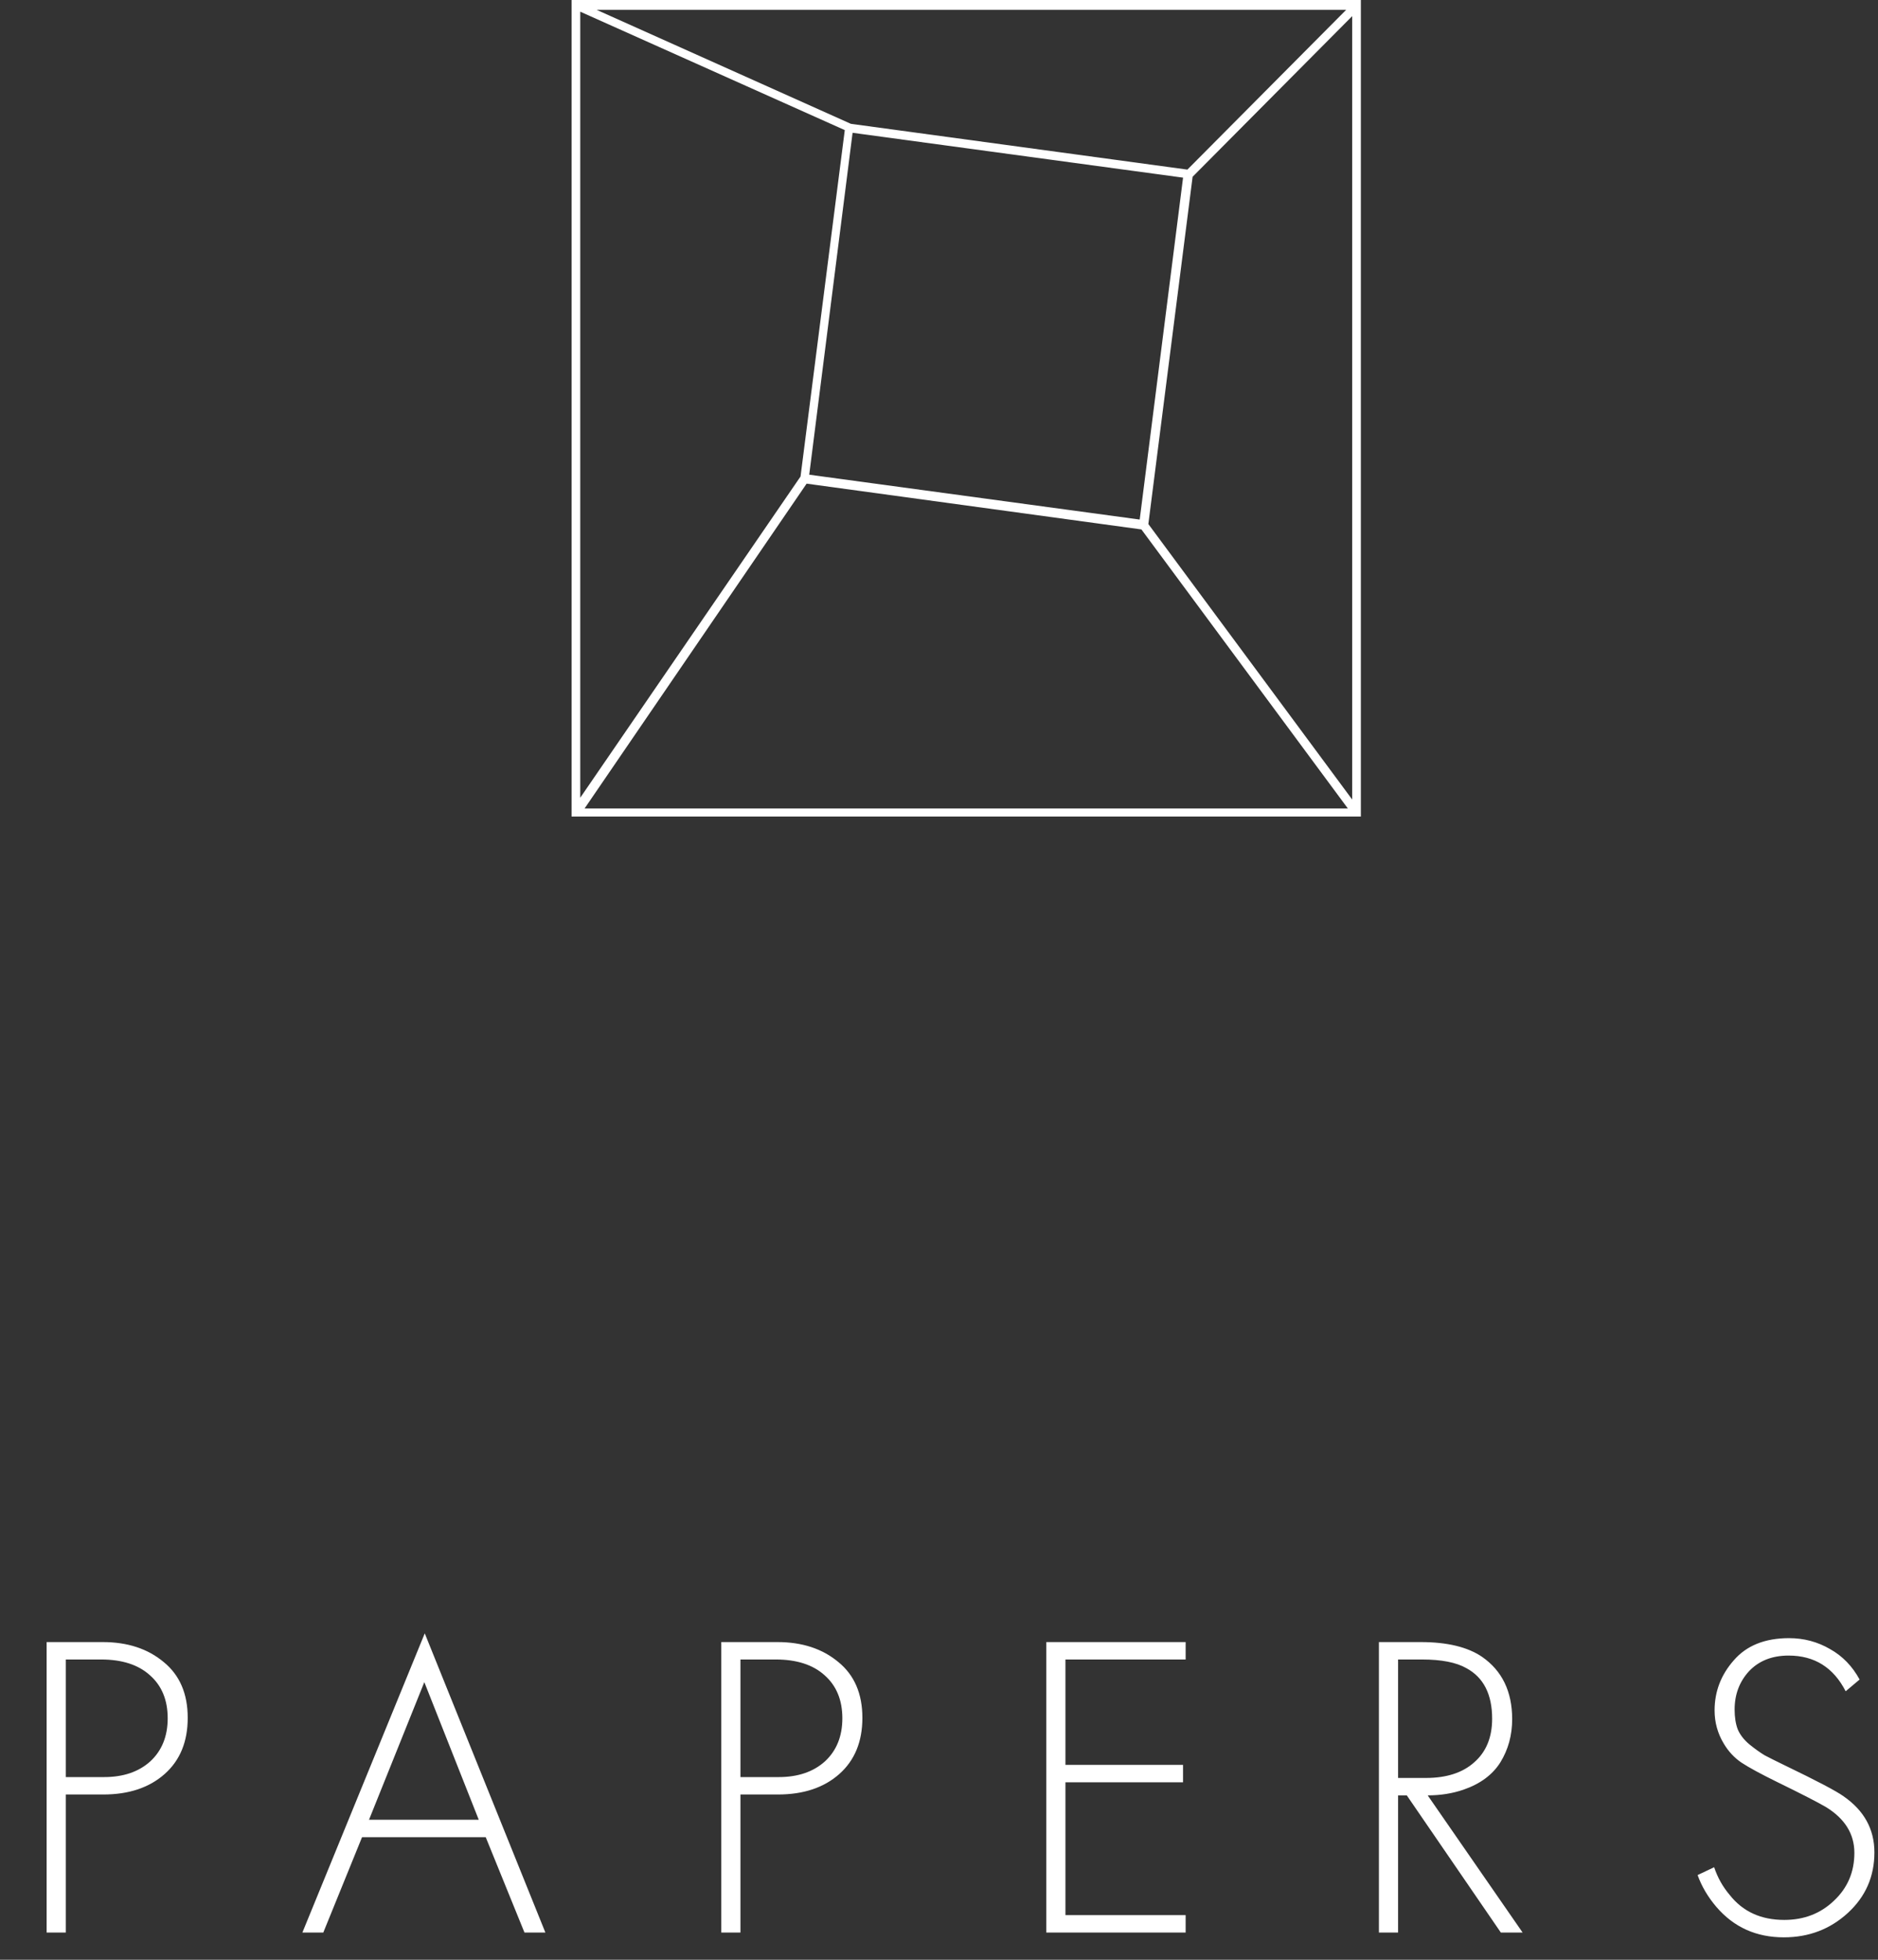 <svg width="69" height="72" viewBox="0 0 69 72" fill="none" xmlns="http://www.w3.org/2000/svg">
<rect x="0" y="0" width="69" height="72" fill="#333333" stroke="none"/>
<path d="M21 0V30H50V0H21ZM43.626 6.231L31.262 4.549L21.924 0.363H49.458L43.626 6.231ZM41.874 19.088L29.732 17.44L31.325 4.879L43.467 6.527L41.874 19.088ZM31.038 4.78L29.413 17.506L21.319 29.308V0.429L31.038 4.78ZM29.636 17.769L41.937 19.451L49.522 29.703H21.478L29.636 17.769ZM42.192 19.253L43.818 6.494L49.681 0.593V29.374L42.192 19.253Z" fill="white"/>
<path d="M3.793 65.928H2.417V71H1.713V60.328H3.777C4.684 60.328 5.431 60.573 6.017 61.064C6.604 61.544 6.897 62.227 6.897 63.112C6.897 63.987 6.615 64.675 6.049 65.176C5.484 65.677 4.732 65.928 3.793 65.928ZM2.417 60.968V65.288H3.825C4.529 65.288 5.095 65.096 5.521 64.712C5.948 64.317 6.161 63.789 6.161 63.128C6.161 62.456 5.943 61.928 5.505 61.544C5.079 61.16 4.481 60.968 3.713 60.968H2.417ZM19.27 71L17.846 67.496H13.302L11.878 71H11.11L15.606 60.008L20.038 71H19.27ZM13.558 66.856H17.59L15.59 61.8L13.558 66.856ZM28.581 65.928H27.205V71H26.501V60.328H28.565C29.472 60.328 30.218 60.573 30.805 61.064C31.392 61.544 31.685 62.227 31.685 63.112C31.685 63.987 31.402 64.675 30.837 65.176C30.272 65.677 29.52 65.928 28.581 65.928ZM27.205 60.968V65.288H28.613C29.317 65.288 29.882 65.096 30.309 64.712C30.736 64.317 30.949 63.789 30.949 63.128C30.949 62.456 30.73 61.928 30.293 61.544C29.866 61.16 29.269 60.968 28.501 60.968H27.205ZM43.562 60.328V60.968H39.146V64.84H43.466V65.48H39.146V70.36H43.562V71H38.442V60.328H43.562ZM55.943 71H55.143L51.687 65.96H51.367V71H50.663V60.328H52.199C53.17 60.328 53.922 60.509 54.455 60.872C55.191 61.384 55.559 62.147 55.559 63.16C55.559 63.747 55.415 64.275 55.127 64.744C54.839 65.203 54.386 65.539 53.767 65.752C53.362 65.891 52.925 65.96 52.455 65.96L55.943 71ZM51.367 60.968V65.32H52.391C53.149 65.32 53.741 65.128 54.167 64.744C54.605 64.36 54.823 63.827 54.823 63.144C54.823 62.248 54.509 61.629 53.879 61.288C53.506 61.075 52.962 60.968 52.247 60.968H51.367ZM68.324 61.704L67.812 62.136C67.364 61.261 66.665 60.824 65.716 60.824C65.108 60.824 64.623 61.016 64.26 61.4C63.908 61.784 63.732 62.253 63.732 62.808C63.732 63.085 63.769 63.325 63.844 63.528C63.929 63.731 64.073 63.917 64.276 64.088C64.489 64.259 64.676 64.392 64.836 64.488C64.996 64.573 65.252 64.701 65.604 64.872C66.756 65.427 67.465 65.8 67.732 65.992C68.489 66.515 68.868 67.203 68.868 68.056C68.868 68.941 68.543 69.683 67.892 70.28C67.241 70.877 66.457 71.176 65.54 71.176C64.526 71.176 63.7 70.803 63.06 70.056C62.751 69.693 62.521 69.304 62.372 68.888L62.98 68.6C63.108 68.984 63.3 69.325 63.556 69.624C64.036 70.232 64.703 70.536 65.556 70.536C66.281 70.536 66.889 70.301 67.38 69.832C67.881 69.363 68.132 68.776 68.132 68.072C68.132 67.379 67.785 66.819 67.092 66.392C66.782 66.211 66.18 65.901 65.284 65.464C64.697 65.176 64.265 64.941 63.988 64.76C63.721 64.579 63.502 64.344 63.332 64.056C63.108 63.683 62.996 63.277 62.996 62.84C62.996 62.147 63.23 61.533 63.7 61C64.169 60.456 64.847 60.184 65.732 60.184C66.276 60.184 66.777 60.317 67.236 60.584C67.695 60.84 68.057 61.213 68.324 61.704Z" fill="white"/>
</svg>
